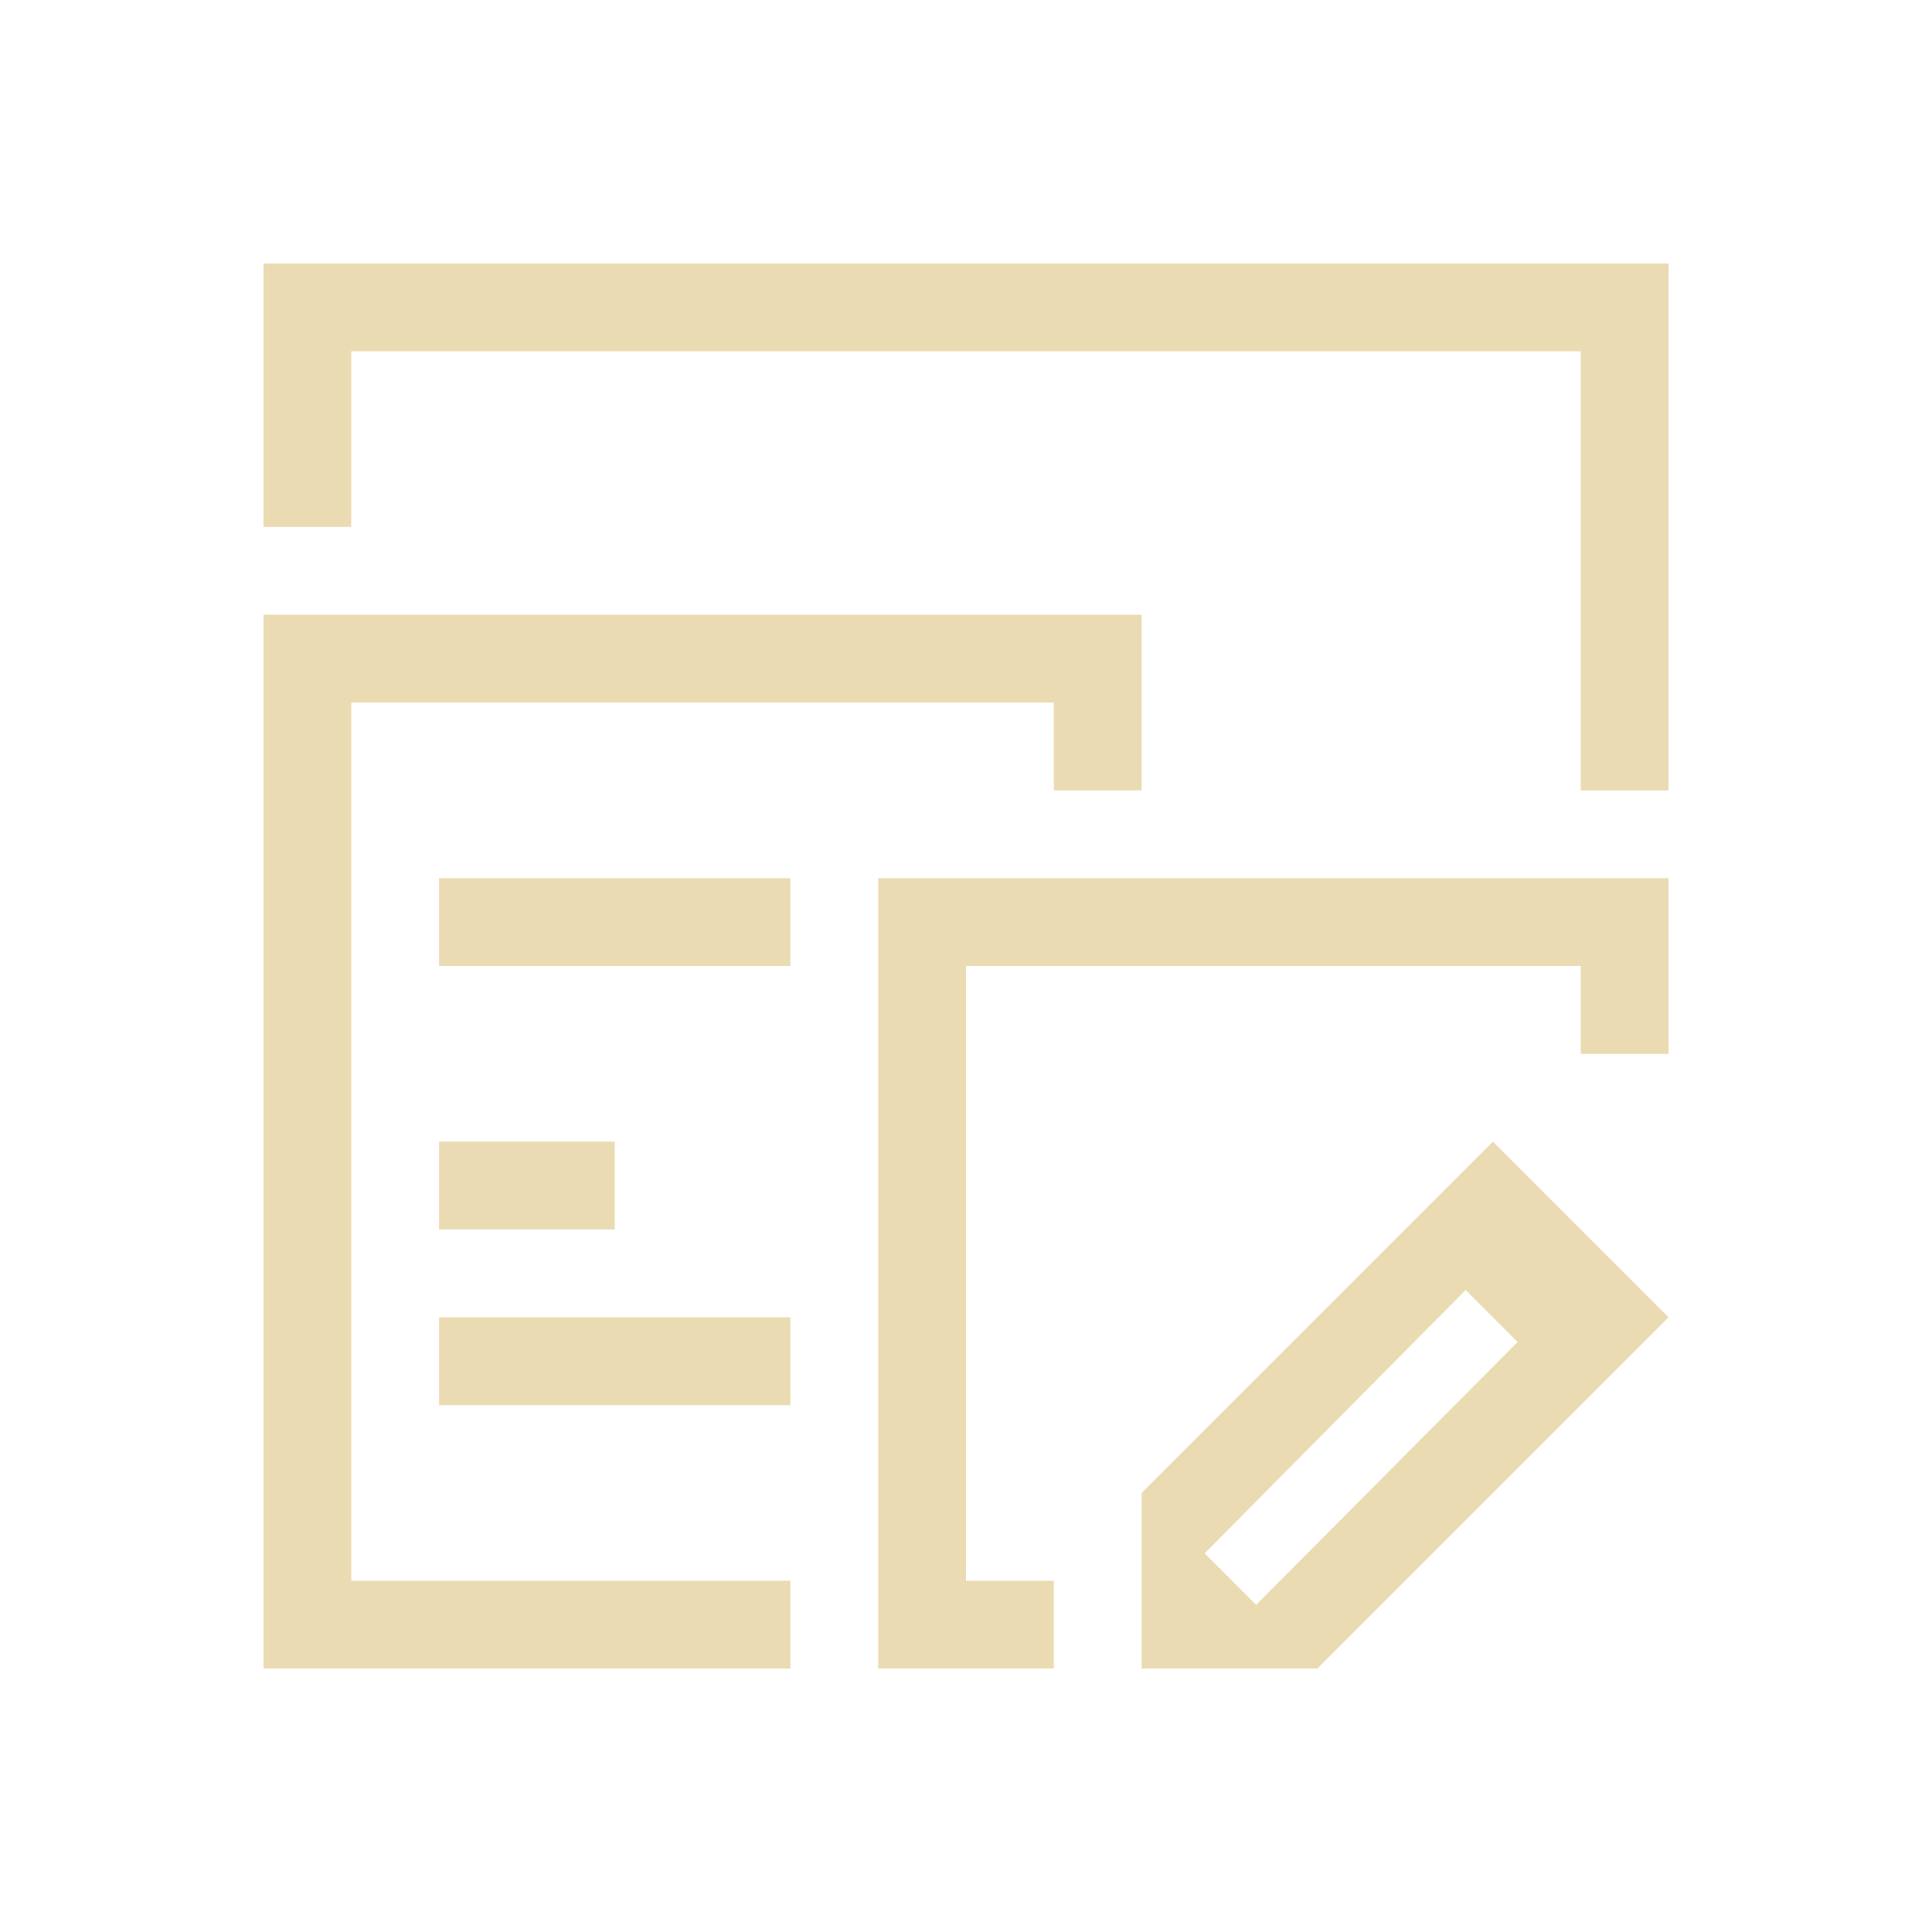 <svg version="1.1" viewBox="0 0 22 22" xmlns="http://www.w3.org/2000/svg">
    <style id="current-color-scheme" type="text/css">.ColorScheme-Text { color:#ebdbb2; }</style>
    <path d="m3 3v3h1v-2h14v5h1v-6h-16zm0 4v12h6v-1h-5v-10h8v1h1v-2h-10zm2 3v1h4v-1h-4zm5 0v9h2v-1h-1v-7h7v1h1v-2h-9zm-5 3v1h2v-1h-2zm12 0-4 4v2h2l4-4-2-2zm-0.311 1.69 0.592 0.592-2.969 2.984v0.016l-0.594-0.594 2.971-2.998zm-11.689 0.311v1h4v-1h-4z" class="ColorScheme-Text" fill="currentColor"/>
</svg>

